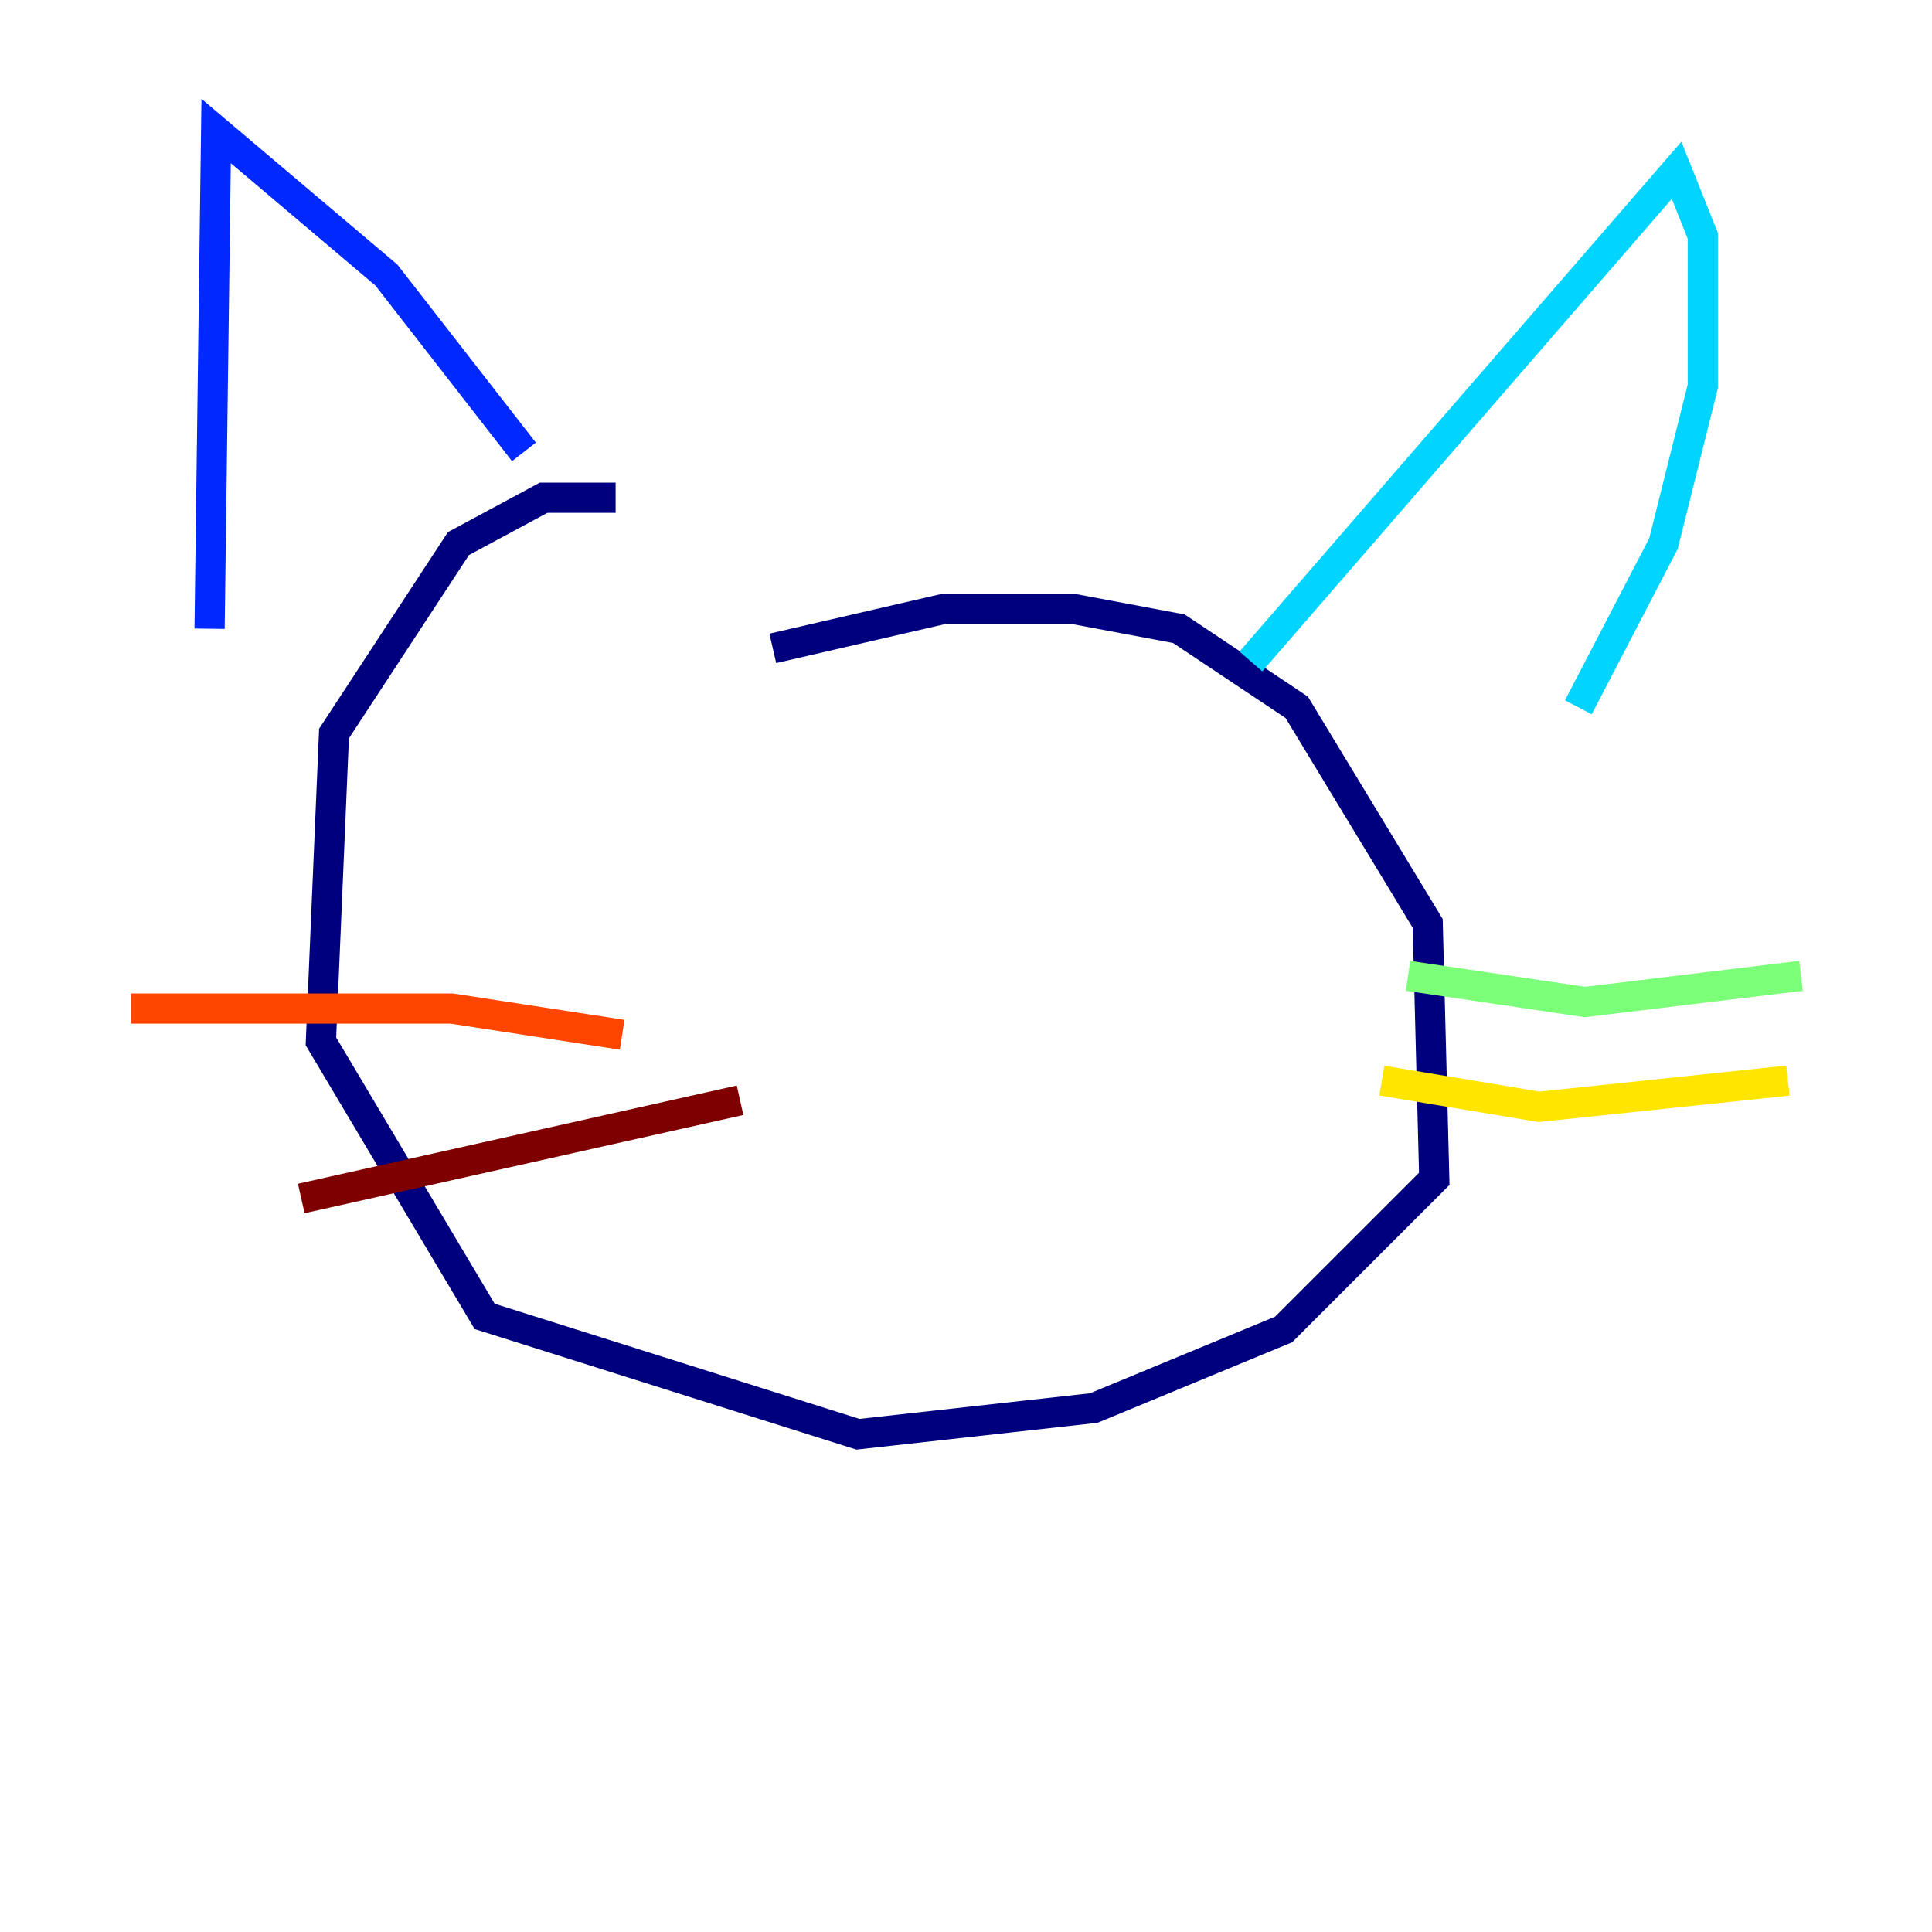 <?xml version="1.0" encoding="utf-8" ?>
<svg baseProfile="tiny" height="128" version="1.2" viewBox="0,0,128,128" width="128" xmlns="http://www.w3.org/2000/svg" xmlns:ev="http://www.w3.org/2001/xml-events" xmlns:xlink="http://www.w3.org/1999/xlink"><defs /><polyline fill="none" points="40.786,32.976 36.014,32.976 30.373,36.014 22.129,48.597 21.261,68.99 32.108,87.214 56.841,95.024 72.461,93.288 85.044,88.081 95.024,78.102 94.59,61.18 85.912,46.861 78.102,41.654 71.159,40.352 62.481,40.352 51.2,42.956" stroke="#00007f" stroke-width="2" /><polyline fill="none" points="13.885,41.654 14.319,8.678 25.6,18.224 34.712,29.939" stroke="#0028ff" stroke-width="2" /><polyline fill="none" points="82.875,43.824 111.078,11.281 112.814,15.62 112.814,25.6 110.21,36.014 104.57,46.861" stroke="#00d4ff" stroke-width="2" /><polyline fill="none" points="93.288,64.651 105.003,66.386 119.322,64.651" stroke="#7cff79" stroke-width="2" /><polyline fill="none" points="91.552,71.593 101.966,73.329 118.454,71.593" stroke="#ffe500" stroke-width="2" /><polyline fill="none" points="41.22,68.556 29.939,66.82 8.678,66.82" stroke="#ff4600" stroke-width="2" /><polyline fill="none" points="49.031,72.895 19.959,79.403" stroke="#7f0000" stroke-width="2" /></svg>